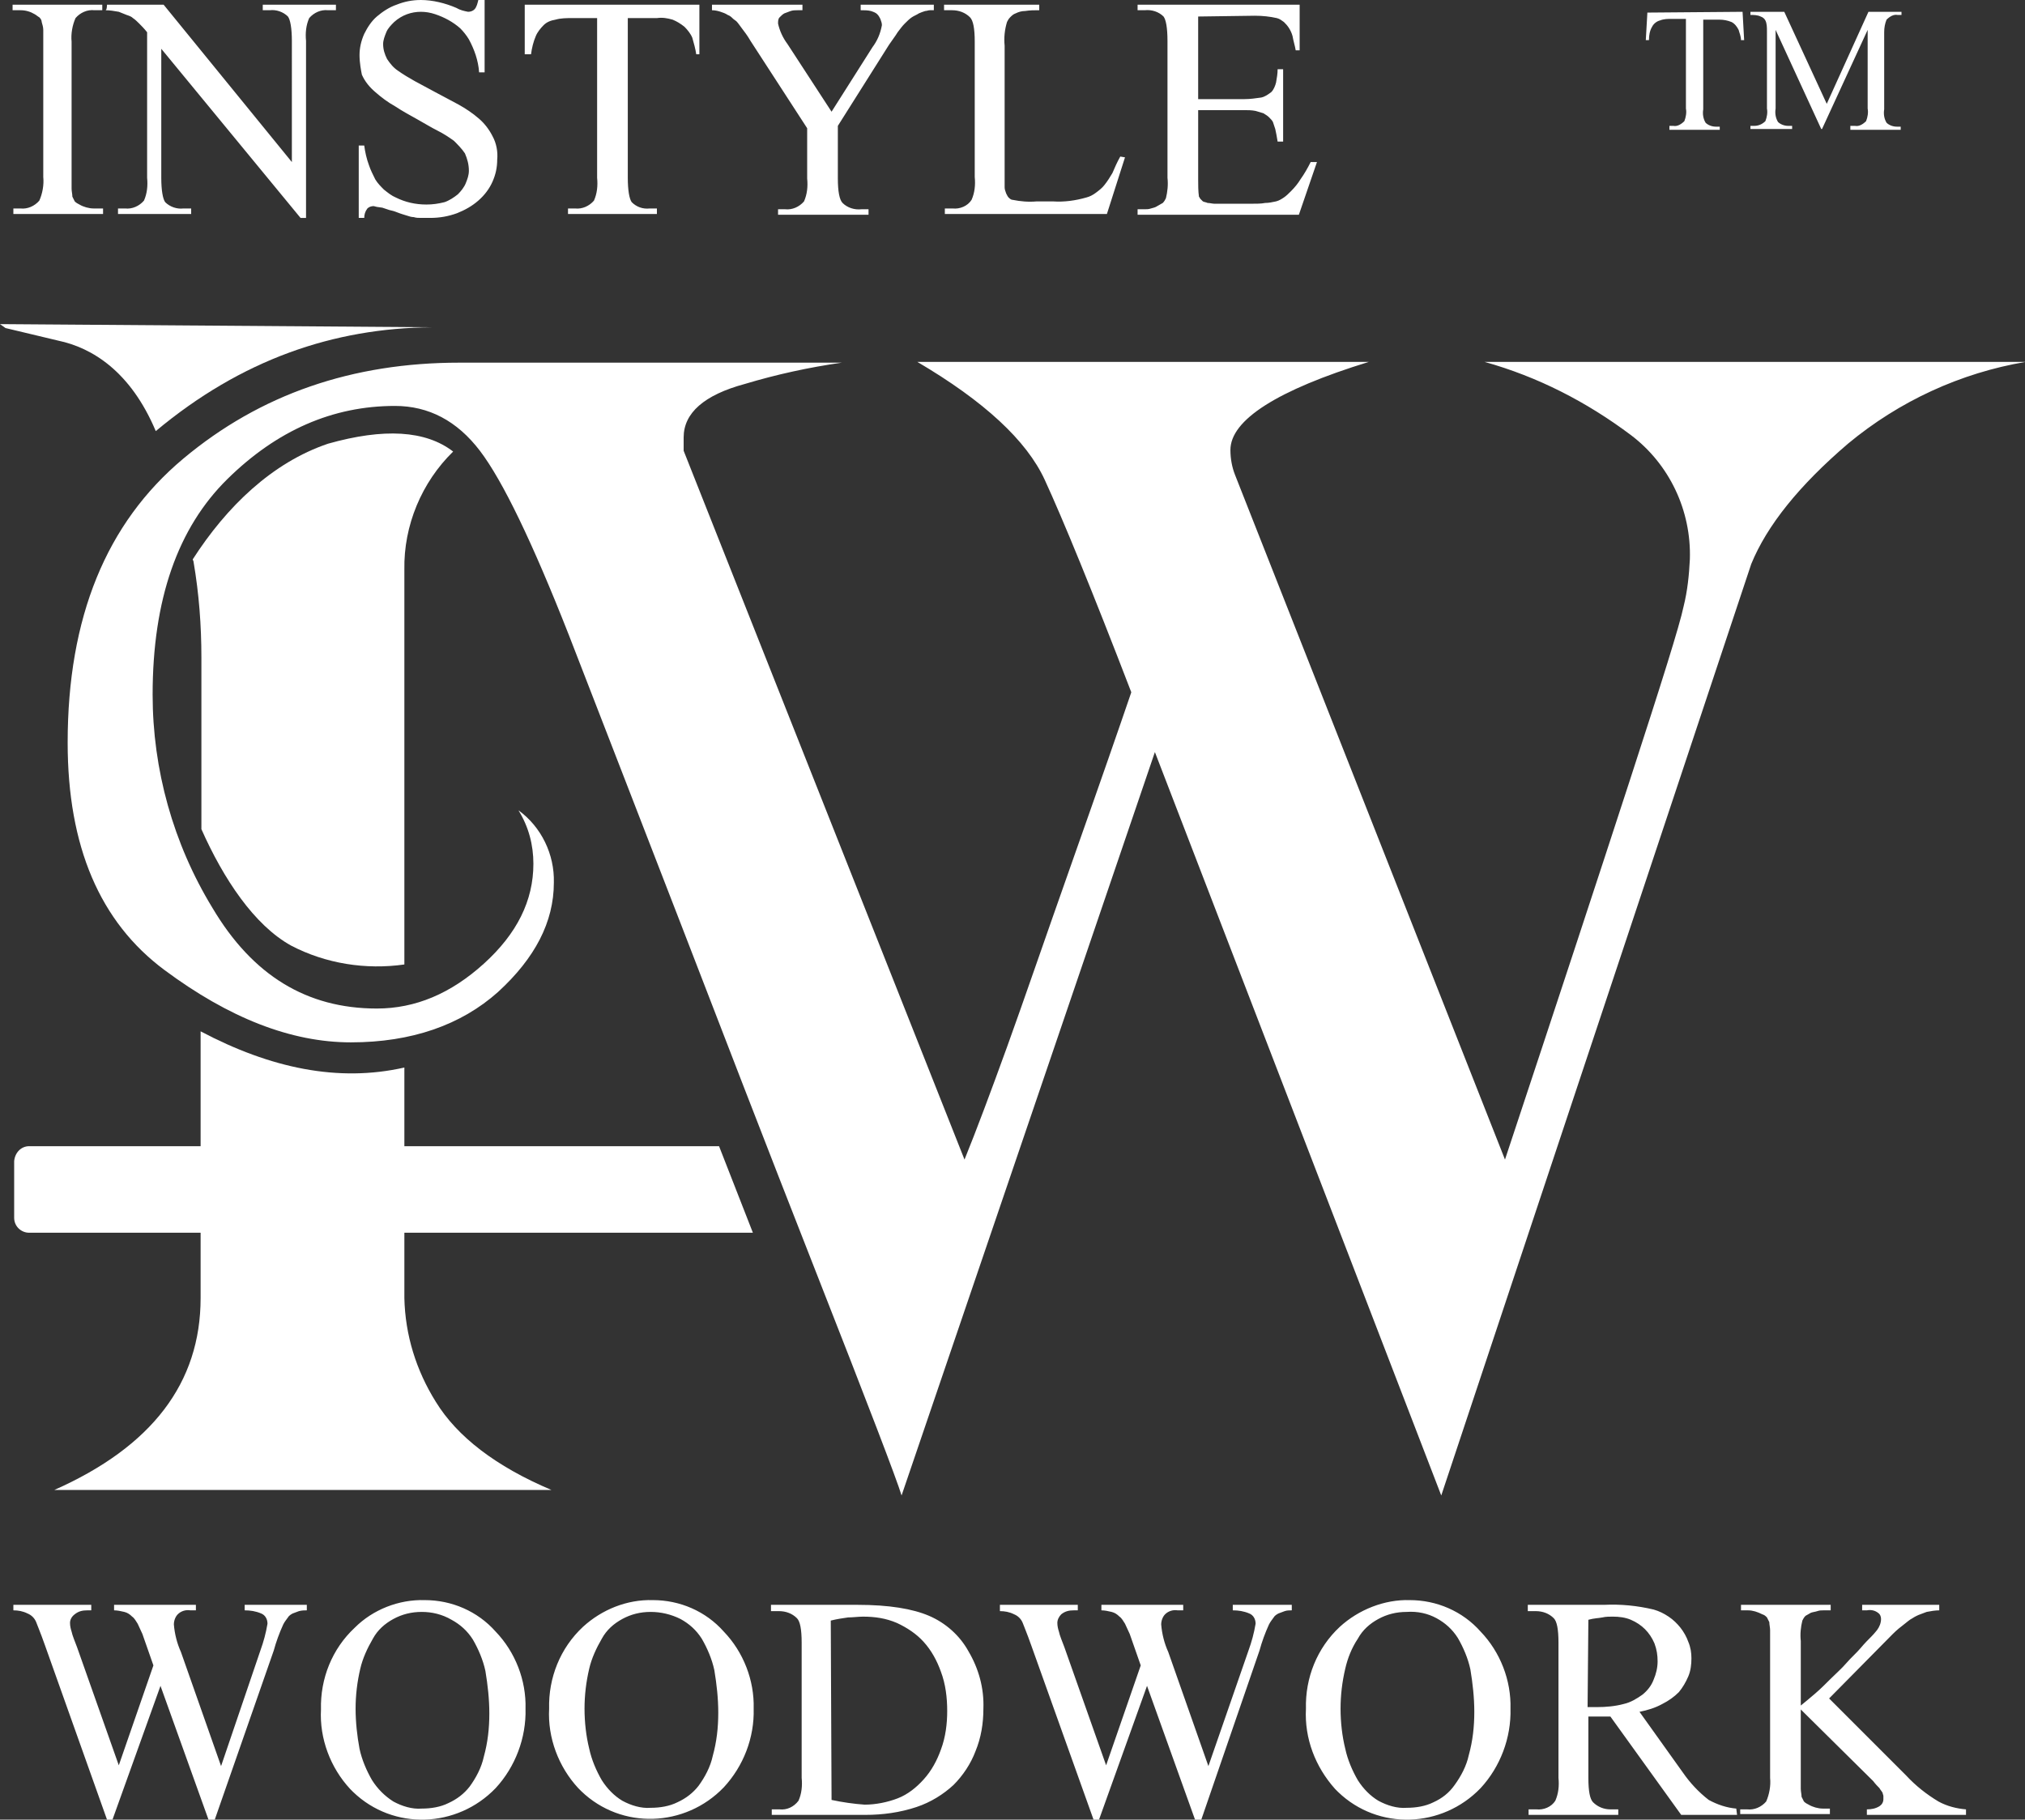 <?xml version="1.0" encoding="utf-8"?>
<!-- Generator: Adobe Illustrator 22.1.0, SVG Export Plug-In . SVG Version: 6.00 Build 0)  -->
<svg version="1.1" id="Слой_1" xmlns="http://www.w3.org/2000/svg" xmlns:xlink="http://www.w3.org/1999/xlink" x="0px" y="0px"
	 viewBox="0 0 257.4 231.3" style="enable-background:new 0 0 257.4 231.3;" xml:space="preserve">
<rect x="0" y="0" width="257.4" height="231.3" fill="#333333" stroke="none"/>
<style type="text/css">
	.st0{fill:#FFFFFF;}
</style>
<title>Logo</title>
<path class="st0" d="M39,204v0.7c-0.3,0-0.6,0-1,0.1c-0.3,0.1-0.5,0.2-0.8,0.3c-0.2,0.1-0.5,0.3-0.6,0.5c-0.2,0.3-0.4,0.5-0.6,0.9
	c-0.5,1.1-0.9,2.2-1.2,3.3l-7.5,21.5h-0.8l-6.1-17l-6.1,17h-0.7l-7.9-22.2c-0.6-1.7-1-2.6-1.1-2.9c-0.2-0.5-0.6-0.9-1.1-1.1
	c-0.6-0.3-1.2-0.4-1.8-0.4V204h9.9v0.7h-0.5c-0.6,0-1.1,0.1-1.6,0.5c-0.4,0.3-0.6,0.7-0.6,1.1c0,0.4,0.1,0.8,0.2,1.1
	c0.1,0.5,0.4,1.2,0.7,2l5.3,15l4.4-12.7l-1.4-4c-0.2-0.4-0.4-0.9-0.6-1.3c-0.2-0.3-0.4-0.7-0.7-0.9c-0.3-0.3-0.6-0.5-1-0.6
	c-0.4-0.1-0.9-0.2-1.3-0.2V204h10.4v0.7h-0.7c-0.6-0.1-1.2,0.1-1.6,0.5c-0.3,0.3-0.5,0.8-0.5,1.3c0.1,1.2,0.4,2.4,0.9,3.5l5.1,14.5
	l5-14.7c0.4-1.1,0.7-2.2,0.9-3.4c0-0.6-0.3-1.1-0.8-1.3c-0.7-0.3-1.4-0.4-2.1-0.4V204H39z M54,203.4c3.4,0,6.7,1.4,9,4
	c2.5,2.6,3.9,6.2,3.8,9.8c0.1,3.7-1.3,7.4-3.8,10.1c-4.9,5.1-13,5.4-18.1,0.5c-0.1-0.1-0.3-0.3-0.4-0.4c-2.5-2.7-3.9-6.4-3.7-10.1
	c-0.1-3.9,1.4-7.7,4.3-10.4C47.4,204.6,50.7,203.3,54,203.4L54,203.4z M53.6,204.9c-1.3,0-2.5,0.3-3.6,0.9c-1.1,0.6-2,1.4-2.6,2.5
	c-0.7,1.2-1.3,2.5-1.6,3.8c-0.4,1.7-0.6,3.4-0.6,5.1c0,1.7,0.2,3.5,0.5,5.1c0.3,1.4,0.9,2.8,1.6,4c0.7,1.1,1.6,2,2.7,2.7
	c1.1,0.6,2.4,1,3.6,0.9c1.2,0,2.4-0.2,3.4-0.7c1.1-0.5,2-1.2,2.7-2.1c0.8-1.1,1.5-2.4,1.8-3.8c0.5-1.8,0.7-3.6,0.7-5.5
	c0-1.8-0.2-3.6-0.5-5.4c-0.3-1.4-0.9-2.8-1.6-4c-0.7-1.1-1.6-1.9-2.7-2.5C56.2,205.2,54.9,204.9,53.6,204.9L53.6,204.9z M83,203.4
	c3.4,0,6.7,1.4,9,4c2.5,2.6,3.9,6.2,3.8,9.8c0.1,3.7-1.3,7.3-3.8,10c-4.9,5.1-13,5.4-18.1,0.5c-0.1-0.1-0.3-0.3-0.4-0.4
	c-2.5-2.7-3.9-6.4-3.7-10.1c-0.1-3.9,1.4-7.7,4.3-10.4C76.5,204.6,79.7,203.3,83,203.4L83,203.4z M82.7,204.9
	c-1.3,0-2.5,0.3-3.6,0.9c-1.1,0.6-2,1.4-2.6,2.5c-0.7,1.2-1.3,2.5-1.6,3.8c-0.4,1.7-0.6,3.4-0.6,5.1c0,1.7,0.2,3.5,0.6,5.1
	c0.3,1.4,0.9,2.8,1.6,4c0.7,1.1,1.6,2,2.6,2.6c1.1,0.6,2.4,1,3.6,0.9c1.2,0,2.4-0.2,3.4-0.7c1.1-0.5,2-1.2,2.7-2.1
	c0.8-1.1,1.5-2.4,1.8-3.8c0.5-1.8,0.7-3.6,0.7-5.5c0-1.8-0.2-3.6-0.5-5.4c-0.3-1.4-0.9-2.8-1.6-4c-0.7-1.1-1.6-1.9-2.7-2.5
	C85.3,205.2,84,204.9,82.7,204.9L82.7,204.9z M98.1,230.7v-0.7h1c0.9,0.1,1.8-0.3,2.4-1.1c0.4-0.9,0.5-1.9,0.4-2.9v-17.2
	c0-1.7-0.2-2.7-0.6-3.1c-0.6-0.6-1.4-0.9-2.3-0.9h-1V204H109c4,0,7,0.5,9.1,1.4c2.1,0.9,3.9,2.5,5,4.5c1.3,2.2,2,4.7,1.9,7.3
	c0,1.9-0.3,3.7-1,5.4c-0.6,1.6-1.6,3.1-2.8,4.3c-1.3,1.2-2.9,2.2-4.7,2.8c-2.1,0.7-4.3,1-6.5,1L98.1,230.7z M105.7,228.8
	c1.4,0.3,2.8,0.5,4.2,0.6c1.4,0,2.9-0.3,4.2-0.8c1.3-0.5,2.4-1.4,3.3-2.4c1-1.1,1.7-2.4,2.2-3.8c0.6-1.6,0.8-3.3,0.8-4.9
	c0-1.7-0.2-3.4-0.8-5c-0.5-1.4-1.2-2.7-2.2-3.8c-0.9-1-2.1-1.8-3.4-2.4c-1.4-0.6-2.8-0.8-4.3-0.8c-0.6,0-1.3,0.1-1.9,0.1
	c-0.7,0.1-1.4,0.2-2.2,0.4L105.7,228.8L105.7,228.8z M164.2,204v0.7c-0.3,0-0.6,0-0.9,0.1c-0.3,0.1-0.5,0.2-0.8,0.3
	c-0.2,0.1-0.5,0.3-0.6,0.5c-0.2,0.3-0.4,0.5-0.6,0.9c-0.5,1.1-0.9,2.2-1.2,3.3l-7.4,21.5h-0.8l-6.1-17l-6.1,17H139l-7.9-22.1
	c-0.6-1.7-1-2.6-1.1-2.9c-0.2-0.5-0.6-0.9-1.1-1.1c-0.6-0.3-1.2-0.4-1.8-0.4V204h9.9v0.7h-0.5c-0.6,0-1.1,0.1-1.6,0.5
	c-0.3,0.3-0.5,0.7-0.5,1.1c0,0.4,0.1,0.8,0.2,1.1c0.1,0.5,0.4,1.2,0.7,2l5.3,15l4.4-12.7l-1.4-4c-0.2-0.4-0.4-0.9-0.6-1.3
	c-0.2-0.3-0.4-0.7-0.7-0.9c-0.3-0.3-0.6-0.5-1-0.6c-0.4-0.1-0.9-0.2-1.3-0.2V204h10.4v0.7h-0.7c-0.6-0.1-1.2,0.1-1.6,0.5
	c-0.3,0.3-0.5,0.8-0.5,1.3c0.1,1.2,0.4,2.4,0.9,3.5l5.1,14.5l5.1-14.7c0.4-1.1,0.7-2.2,0.9-3.4c0-0.6-0.3-1.1-0.8-1.3
	c-0.7-0.3-1.4-0.4-2.1-0.4V204H164.2z M179.2,203.4c3.4,0,6.7,1.4,9,4c2.5,2.6,3.9,6.2,3.8,9.8c0.1,3.7-1.3,7.4-3.8,10.1
	c-4.9,5.1-13,5.4-18.1,0.5c-0.1-0.1-0.3-0.3-0.4-0.4c-2.5-2.8-3.9-6.4-3.7-10.2c-0.1-3.9,1.4-7.7,4.3-10.4
	C172.7,204.6,176,203.3,179.2,203.4L179.2,203.4z M178.8,204.9c-1.3,0-2.5,0.3-3.6,0.9c-1.1,0.6-2,1.4-2.6,2.5
	c-0.8,1.2-1.3,2.5-1.6,3.8c-0.4,1.7-0.6,3.4-0.6,5.1c0,1.7,0.2,3.5,0.6,5.1c0.3,1.4,0.9,2.8,1.6,4c0.7,1.1,1.6,2,2.6,2.6
	c1.1,0.6,2.4,1,3.6,0.9c1.2,0,2.4-0.2,3.4-0.7c1.1-0.5,2-1.2,2.7-2.2c0.8-1.1,1.5-2.4,1.8-3.8c0.5-1.8,0.7-3.6,0.7-5.5
	c0-1.8-0.2-3.6-0.5-5.4c-0.3-1.4-0.9-2.8-1.6-4c-0.7-1.1-1.6-1.9-2.7-2.5C181.5,205.1,180.2,204.8,178.8,204.9L178.8,204.9z
	 M220.8,230.7h-7.1l-9-12.5h-0.9h-1.3h-0.6v7.8c0,1.7,0.2,2.7,0.6,3.1c0.6,0.6,1.4,0.9,2.2,0.9h1v0.7h-11.4V230h1
	c0.9,0.1,1.9-0.3,2.4-1.1c0.4-0.9,0.5-1.9,0.4-2.9v-17.2c0-1.7-0.2-2.7-0.6-3.1c-0.6-0.6-1.4-0.9-2.3-0.9h-1V204h9.7
	c2.1-0.1,4.2,0.1,6.3,0.6c0.7,0.2,1.3,0.5,1.9,0.9c0.6,0.4,1.1,0.9,1.5,1.4c0.4,0.5,0.8,1.2,1,1.8c0.3,0.7,0.4,1.4,0.4,2.1
	c0,0.8-0.1,1.6-0.4,2.3c-0.3,0.7-0.7,1.4-1.2,2c-0.6,0.6-1.3,1.1-2.1,1.5c-0.9,0.5-1.9,0.8-2.9,1l5.5,7.7c0.9,1.3,2,2.5,3.3,3.5
	c1.1,0.6,2.3,1,3.5,1.1L220.8,230.7L220.8,230.7z M201.8,217h1.2c1.1,0,2.3-0.1,3.4-0.4c0.9-0.2,1.7-0.7,2.4-1.2
	c0.6-0.5,1.1-1.1,1.4-1.9c0.3-0.7,0.5-1.5,0.5-2.3c0-0.8-0.1-1.5-0.4-2.3c-0.3-0.7-0.7-1.3-1.2-1.8c-0.5-0.5-1.1-0.9-1.8-1.2
	c-0.7-0.3-1.5-0.4-2.3-0.4c-0.4,0-0.9,0-1.3,0.1c-0.5,0.1-1.1,0.1-1.8,0.3L201.8,217L201.8,217z M232.5,215.9l9.8,9.8
	c1.2,1.3,2.6,2.4,4.1,3.3c1.1,0.6,2.3,0.9,3.5,1v0.7h-12.6V230c0.6,0,1.1-0.1,1.6-0.4c0.3-0.2,0.5-0.5,0.5-0.9c0-0.1,0-0.3,0-0.4
	c0-0.1-0.1-0.3-0.1-0.4c-0.1-0.2-0.3-0.4-0.4-0.6c-0.2-0.2-0.5-0.5-0.8-0.9l-9.2-9.1v8.6c0,0.6,0,1.1,0,1.5c0,0.3,0.1,0.7,0.1,1
	c0.1,0.2,0.2,0.4,0.3,0.6c0.2,0.2,0.4,0.3,0.6,0.4c0.5,0.3,1.2,0.5,1.8,0.5h0.9v0.7h-11.4V230h0.9c0.9,0.1,1.8-0.3,2.4-1
	c0.4-0.9,0.6-2,0.5-3v-17.3c0-0.6,0-1.1,0-1.5c0-0.3-0.1-0.7-0.1-1c-0.1-0.2-0.2-0.4-0.3-0.6c-0.2-0.2-0.3-0.3-0.6-0.4
	c-0.6-0.3-1.2-0.5-1.8-0.5h-0.9V204h11.4v0.7h-0.9c-0.3,0-0.5,0-0.8,0.1c-0.3,0.1-0.5,0.1-0.8,0.2c-0.2,0.1-0.5,0.3-0.7,0.4
	c-0.2,0.2-0.3,0.4-0.4,0.6c-0.2,0.8-0.3,1.7-0.2,2.6v8.2c0.5-0.4,1.1-0.9,1.8-1.5s1.3-1.2,2-1.9s1.4-1.3,2-2s1.3-1.3,1.8-1.9
	s1-1.1,1.4-1.5s0.6-0.7,0.7-0.8c0.3-0.4,0.5-0.9,0.5-1.4c0-0.3-0.1-0.6-0.4-0.8c-0.4-0.3-0.9-0.4-1.4-0.3h-0.6V204h9.8v0.7
	c-0.5,0-1.1,0.1-1.6,0.2c-0.3,0.1-0.5,0.2-0.8,0.3c-0.3,0.1-0.7,0.3-1,0.5c-0.4,0.2-0.7,0.5-1.1,0.8s-0.9,0.7-1.4,1.2L232.5,215.9z"
	/>
<path class="st0" d="M221.5,1.5l0.2,3.6h-0.4c0-0.5-0.2-0.9-0.3-1.3c-0.2-0.4-0.5-0.8-0.9-1c-0.5-0.2-1-0.3-1.5-0.3h-2.1v11.4
	c-0.1,0.6,0,1.2,0.3,1.7c0.3,0.3,0.8,0.5,1.3,0.5h0.5v0.4h-6.4V16h0.5c0.5,0.1,1-0.2,1.4-0.6c0.2-0.5,0.3-1.1,0.2-1.6V2.4h-1.8
	c-0.5,0-1,0-1.5,0.2c-0.4,0.1-0.8,0.4-1,0.8c-0.3,0.5-0.4,1.1-0.4,1.7h-0.4l0.2-3.5L221.5,1.5z M231.5,16.4l-5.8-12.6v10
	c-0.1,0.6,0,1.2,0.3,1.7c0.3,0.3,0.8,0.5,1.3,0.5h0.5v0.4h-5.3V16h0.5c0.5,0,1-0.2,1.4-0.6c0.2-0.5,0.3-1.1,0.2-1.6V4
	c0-0.5,0-1-0.2-1.4c-0.1-0.2-0.3-0.4-0.6-0.5c-0.4-0.2-0.9-0.2-1.3-0.2V1.5h4.3l5.4,11.7l5.3-11.7h4.2v0.4h-0.5
	c-0.5-0.1-1,0.2-1.4,0.6c-0.2,0.5-0.3,1-0.3,1.6v9.8c-0.1,0.6,0,1.2,0.3,1.7c0.3,0.3,0.8,0.5,1.3,0.5h0.5v0.4h-6.4V16h0.6
	c0.5,0.1,1-0.2,1.4-0.6c0.2-0.5,0.3-1.1,0.2-1.6v-10l-5.8,12.6H231.5z"/>
<path class="st0" d="M51.4,135.7V165c0.1,4.7,1.5,9.2,4,13.2c2.7,4.4,7.6,8.2,14.7,11.2H6.9c12.4-5.5,18.6-13.6,18.6-24.4v-33.9
	C34.4,135.8,43,137.6,51.4,135.7z"/>
<path class="st0" d="M58.4,46.1H107c-4.2,0.6-8.3,1.5-12.3,2.7c-5.2,1.4-7.8,3.7-7.8,6.8v1.7l35.7,90.1c1.5-3.7,3.3-8.5,5.4-14.3
	c2.1-5.8,4.8-13.7,8.3-23.6s6-17.1,7.5-21.5c-5-13-8.7-22-11-27s-7.7-10-16.2-15H174c-11.7,3.6-17.6,7.4-17.6,11.2
	c0,1.1,0.2,2.2,0.6,3.2l34.3,87c6.6-19.9,11.9-36,15.9-48.3s6.3-19.6,6.8-22c0.5-2,0.7-4,0.8-6c0.2-6.2-2.6-12.1-7.5-15.8
	c-5.6-4.2-11.8-7.4-18.6-9.3h68.8c-8.3,1.4-16.1,5-22.6,10.4c-6.2,5.3-10.3,10.4-12.3,15.3l-39.4,118.4l-36.4-94.5l-32.2,94.5
	c-0.6-2-4.2-11.4-10.8-28.2c-6.6-16.8-12.3-31.6-17.2-44.3c-4.9-12.7-9.7-25-14.3-36.9C67.7,69,63.9,61.1,61,57.3s-6.5-5.7-10.8-5.7
	c-7.9,0-15,3.1-21.3,9.3s-9.5,15.3-9.5,27.4c0,9.5,2.6,18.9,7.6,27.1c5.1,8.6,12,12.8,20.9,12.8c4.9,0,9.4-1.9,13.6-5.7
	c4.2-3.8,6.3-8,6.3-12.7c0-2.4-0.6-4.7-1.9-6.8c2.9,2.1,4.6,5.6,4.5,9.2c0,5-2.4,9.6-7.1,13.9c-4.7,4.2-11,6.4-18.7,6.4
	c-7.6,0-15.5-3.1-23.7-9.2c-8.2-6.1-12.3-15.7-12.3-28.9c0-15.9,4.9-27.9,14.7-36.1S44.8,46.1,58.4,46.1z"/>
<path class="st0" d="M57.6,57.4L57.6,57.4c-4,3.9-6.3,9.4-6.2,15v50.2c-4.9,0.7-10-0.1-14.4-2.4c-4.7-2.6-8.6-8.5-11.4-14.8V83.6
	c0-4.1-0.3-8.1-1-12.2c0-0.1-0.1-0.2-0.1-0.3c4.3-6.7,10.1-12.3,17.2-14.7C48.8,54.4,54.1,54.7,57.6,57.4z"/>
<path class="st0" d="M54.9,41.6c-12.5,0.1-24.2,4.1-35.1,13.2l0,0c-3.2-7.6-8.1-10.6-12.4-11.5l-6.7-1.6L0,41.2L54.9,41.6z"/>
<path class="st0" d="M3.7,145.7h87.7l4.3,11H3.7c-1,0-1.9-0.8-1.9-1.9v-7.2C1.9,146.5,2.7,145.7,3.7,145.7z"/>
<path class="st0" d="M13.1,26.5v0.7H1.7v-0.7h0.9c0.9,0.1,1.8-0.3,2.4-1c0.4-0.9,0.6-2,0.5-3V5.3c0-0.6,0-1.1,0-1.5
	c0-0.3-0.1-0.7-0.2-1C5.3,2.6,5.2,2.4,5,2.2C4.8,2.1,4.6,1.9,4.4,1.8C3.9,1.5,3.3,1.3,2.6,1.3h-1V0.6h11.4v0.7h-1
	c-0.9-0.1-1.8,0.3-2.4,1c-0.4,0.9-0.6,2-0.5,3v17.2c0,0.6,0,1.1,0,1.5c0,0.3,0.1,0.7,0.1,1c0.1,0.2,0.2,0.4,0.3,0.6
	c0.2,0.2,0.4,0.3,0.6,0.4c0.5,0.3,1.2,0.5,1.8,0.5L13.1,26.5z M13.6,0.6h7.2l16.3,20V5.2c0-1.6-0.2-2.7-0.5-3.1
	c-0.6-0.6-1.5-0.9-2.3-0.8h-0.9V0.6h9.3v0.7h-1c-0.9-0.1-1.8,0.3-2.4,1c-0.4,0.9-0.5,1.9-0.4,2.9v22.5h-0.7L20.5,6.2v16.4
	c0,1.6,0.2,2.7,0.5,3.1c0.6,0.6,1.5,0.9,2.3,0.8h1v0.7H15v-0.7h0.9c0.9,0.1,1.8-0.3,2.4-1c0.4-0.9,0.5-1.9,0.4-2.9V4.1
	c-0.4-0.5-0.7-0.8-1-1.1c-0.2-0.2-0.5-0.5-0.8-0.7c-0.2-0.2-0.5-0.3-0.8-0.4l-1-0.4c-0.6-0.1-1.1-0.2-1.7-0.2
	C13.6,1.3,13.6,0.6,13.6,0.6z M61.6,0v9.2h-0.7c-0.1-1.5-0.6-2.9-1.3-4.2c-0.3-0.5-0.7-1-1.1-1.4c-0.9-0.8-2-1.4-3.2-1.8
	c-0.6-0.2-1.2-0.3-1.8-0.3c-1.2,0-2.4,0.4-3.4,1.3c-0.4,0.4-0.8,0.8-1,1.3c-0.2,0.5-0.4,1-0.4,1.5c0,0.7,0.2,1.3,0.5,1.9
	c0.4,0.6,0.8,1.1,1.4,1.5c0.7,0.5,1.4,0.9,2.1,1.3l2.6,1.4c1.1,0.6,2.1,1.1,3,1.6c0.9,0.5,1.8,1.1,2.6,1.8c0.7,0.6,1.3,1.4,1.7,2.2
	c0.5,0.9,0.7,2,0.6,3c0,1-0.2,1.9-0.6,2.8c-0.4,0.9-1,1.7-1.8,2.4c-0.8,0.7-1.7,1.2-2.7,1.6c-1.1,0.4-2.2,0.6-3.4,0.6h-1.2
	c-0.3,0-0.6,0-0.9-0.1c-0.3,0-0.6-0.1-0.9-0.2c-0.3-0.1-0.7-0.2-1.2-0.4s-0.6-0.2-1-0.3l-0.9-0.3l-0.7-0.1l-0.4-0.1
	c-0.3,0-0.6,0.1-0.8,0.3c-0.3,0.4-0.4,0.8-0.4,1.2h-0.7v-9.2h0.7c0.1,0.8,0.3,1.7,0.6,2.5c0.2,0.6,0.5,1.2,0.8,1.8
	c0.3,0.5,0.7,0.9,1.1,1.3c0.5,0.4,1,0.8,1.5,1c1.2,0.6,2.5,0.9,3.9,0.9c0.8,0,1.5-0.1,2.3-0.3c0.6-0.2,1.2-0.6,1.7-1
	c0.4-0.4,0.8-0.9,1-1.4c0.2-0.5,0.4-1,0.4-1.6c0-0.8-0.2-1.5-0.5-2.2c-0.4-0.6-0.9-1.1-1.4-1.6c-0.7-0.5-1.3-0.9-2.1-1.3
	c-0.8-0.4-1.6-0.9-2.5-1.4s-2-1.1-2.9-1.7c-0.9-0.5-1.7-1.1-2.5-1.8c-0.7-0.6-1.3-1.3-1.7-2.2C45.9,9,45.7,8,45.7,7
	c0-0.9,0.2-1.8,0.6-2.7c0.4-0.8,0.9-1.6,1.6-2.2c0.7-0.6,1.6-1.2,2.5-1.5c1-0.4,2-0.6,3.1-0.6C55,0,56.6,0.4,58,1
	c0.5,0.3,1,0.4,1.5,0.5c0.3,0,0.6-0.1,0.8-0.3c0.3-0.3,0.4-0.8,0.5-1.2H61.6z M88.9,0.6v6.3h-0.4c-0.1-0.7-0.3-1.4-0.5-2.1
	c-0.2-0.5-0.6-1-1-1.4C86.5,3,86,2.7,85.5,2.5c-0.7-0.2-1.3-0.3-2-0.2h-3.7v20.3c0,1.6,0.2,2.7,0.5,3.1c0.6,0.6,1.4,0.9,2.3,0.8h0.9
	v0.7H72.2v-0.7h0.9c0.9,0.1,1.8-0.3,2.4-1c0.4-0.9,0.5-1.9,0.4-2.9V2.3h-3.2c-0.7,0-1.4,0-2.1,0.2c-0.6,0.1-1.1,0.3-1.5,0.7
	c-0.4,0.4-0.8,0.9-1,1.4c-0.3,0.7-0.5,1.5-0.6,2.3h-0.8V0.6H88.9z M109.4,0.6h9.3v0.7h-0.5c-0.2,0-0.4,0.1-0.6,0.1
	c-0.3,0.1-0.6,0.2-0.8,0.3c-0.3,0.2-0.6,0.3-0.9,0.5c-0.3,0.2-0.6,0.5-0.9,0.8c-0.3,0.3-0.6,0.7-0.9,1.1c-0.3,0.5-0.7,1-1.1,1.6
	L106.5,16v6.7c0,1.6,0.2,2.7,0.6,3.1c0.6,0.6,1.5,0.9,2.4,0.8h0.9v0.7H98.9v-0.7h0.9c0.9,0.1,1.8-0.3,2.4-1c0.4-0.9,0.5-1.9,0.4-2.9
	v-6.4L95.4,5.2C95,4.5,94.6,4,94.3,3.6s-0.5-0.7-0.7-0.9c-0.1-0.1-0.3-0.2-0.4-0.3C93,2.2,92.8,2,92.5,1.9c-0.3-0.2-0.6-0.3-0.9-0.4
	c-0.3-0.1-0.7-0.2-1.1-0.2V0.6H102v0.7h-0.6c-0.3,0-0.6,0-0.9,0.1c-0.3,0.1-0.5,0.2-0.8,0.3c-0.2,0.1-0.4,0.3-0.6,0.5
	c-0.2,0.2-0.2,0.5-0.2,0.8c0.2,0.9,0.6,1.8,1.2,2.6l5.6,8.6l5.2-8.2c0.6-0.8,1-1.7,1.2-2.8c0-0.3-0.1-0.5-0.2-0.8
	c-0.1-0.2-0.2-0.4-0.4-0.6c-0.2-0.2-0.5-0.3-0.8-0.4c-0.4-0.1-0.8-0.1-1.3-0.1C109.4,1.3,109.4,0.6,109.4,0.6z M142.4,19.9L143,20
	l-2.3,7.2h-20.6v-0.7h1c0.9,0.1,1.9-0.3,2.4-1.1c0.4-0.9,0.5-1.9,0.4-2.9V5.3c0-1.7-0.2-2.7-0.6-3.1c-0.6-0.6-1.4-0.9-2.3-0.9h-1
	V0.6h12.1v0.7c-0.6,0-1.2,0-1.8,0.1c-0.4,0-0.8,0.1-1.2,0.3c-0.3,0.1-0.5,0.3-0.7,0.5c-0.2,0.2-0.3,0.4-0.4,0.6c-0.3,1-0.4,2-0.3,3
	v16.8c0,0.4,0,0.8,0,1.2c0,0.3,0.1,0.5,0.2,0.8c0.1,0.2,0.2,0.4,0.3,0.5c0.1,0.1,0.3,0.3,0.5,0.3c1,0.2,2,0.3,3.1,0.2h2
	c1.5,0.1,2.9-0.1,4.3-0.5c0.4-0.1,0.8-0.3,1.2-0.6c0.4-0.3,0.8-0.6,1.1-1c0.4-0.5,0.7-1,1-1.5C141.7,21.3,142,20.6,142.4,19.9
	L142.4,19.9z M152.3,2.1v10.5h5.9c0.7,0,1.4-0.1,2.1-0.2c0.5-0.1,0.9-0.4,1.3-0.7c0.3-0.3,0.5-0.8,0.6-1.2c0.1-0.6,0.2-1.1,0.2-1.7
	h0.7V18h-0.7c-0.1-0.6-0.2-1.2-0.3-1.6c-0.1-0.3-0.2-0.6-0.3-0.9c-0.1-0.2-0.3-0.4-0.5-0.6c-0.2-0.2-0.4-0.3-0.7-0.5
	c-0.3-0.1-0.7-0.2-1-0.3c-0.5-0.1-1-0.1-1.4-0.1h-5.9v8.8c0,0.7,0,1.5,0.1,2.2c0.1,0.1,0.1,0.2,0.2,0.3c0.1,0.1,0.2,0.2,0.3,0.3
	c0.2,0.1,0.4,0.1,0.6,0.2c0.3,0,0.6,0.1,0.9,0.1h4.5c0.8,0,1.4,0,1.9-0.1c0.5,0,0.9-0.1,1.4-0.2c0.4-0.1,0.7-0.3,1-0.5
	c0.3-0.2,0.6-0.5,0.9-0.8c0.5-0.5,0.9-1,1.2-1.5c0.5-0.7,0.9-1.4,1.3-2.2h0.8l-2.3,6.7h-20.5v-0.7h0.9c0.3,0,0.5,0,0.8-0.1
	c0.3-0.1,0.5-0.1,0.8-0.3c0.2-0.1,0.5-0.3,0.7-0.4c0.2-0.2,0.3-0.4,0.4-0.6c0.2-0.8,0.3-1.7,0.2-2.6V5.2c0-1.7-0.2-2.7-0.5-3.1
	c-0.6-0.6-1.5-0.9-2.4-0.8h-0.9V0.6h20.6v5.8h-0.5c-0.1-0.6-0.3-1.2-0.4-1.8c-0.1-0.4-0.3-0.8-0.5-1.1c-0.2-0.3-0.4-0.5-0.6-0.7
	c-0.3-0.2-0.5-0.4-0.9-0.5c-0.9-0.2-1.8-0.3-2.8-0.3L152.3,2.1z"/>
</svg>
